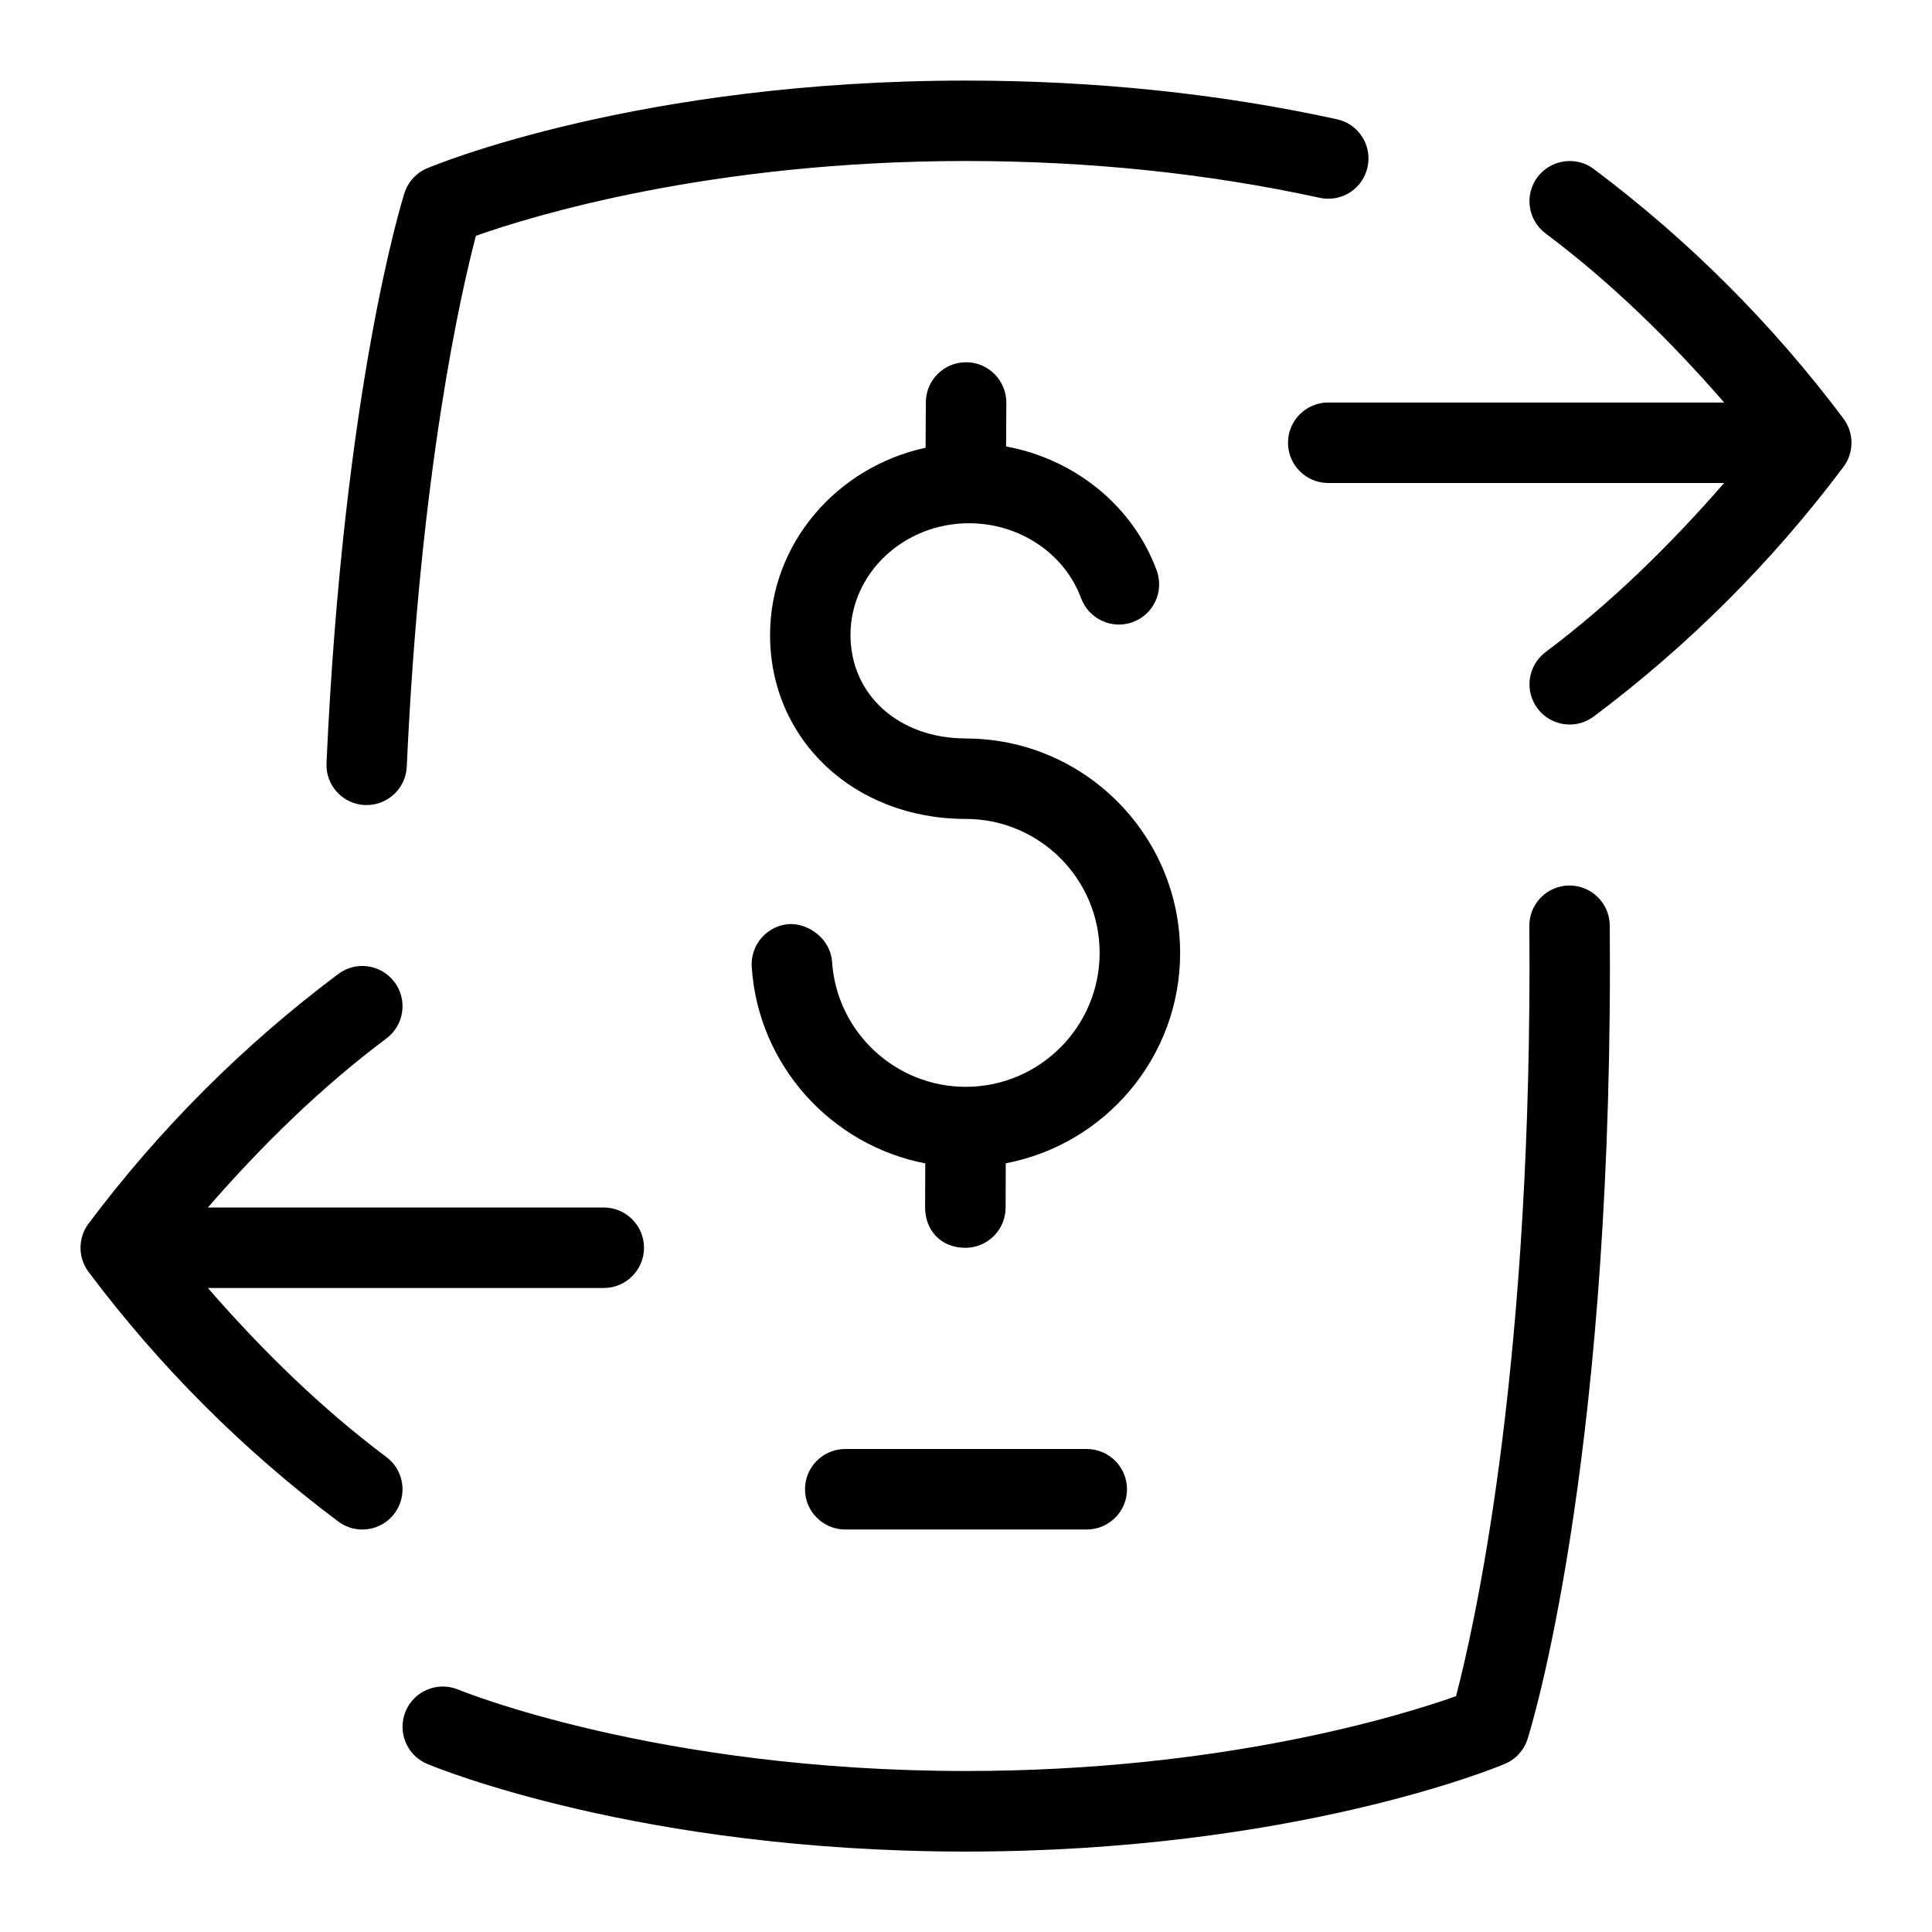 <svg id="Layer_1" viewBox="0 0 24 24" xmlns="http://www.w3.org/2000/svg" data-name="Layer 1"><path d="m22.9 5.8c-.881 1.175-1.924 2.218-3.101 3.1-.219.165-.533.123-.7-.1-.165-.221-.12-.534.101-.7.819-.614 1.548-1.331 2.218-2.1h-4.918c-.276 0-.5-.224-.5-.5s.224-.5.5-.5h4.918c-.67-.77-1.399-1.486-2.218-2.1-.221-.166-.266-.479-.101-.7.168-.221.481-.265.7-.1 1.177.882 2.22 1.925 3.101 3.1.133.178.133.422 0 .6zm-20.318 10.2h4.918c.276 0 .5-.224.5-.5s-.224-.5-.5-.5h-4.918c.67-.77 1.399-1.486 2.218-2.1.221-.166.266-.479.101-.7-.167-.222-.48-.266-.7-.1-1.177.882-2.22 1.925-3.101 3.1-.133.178-.133.422 0 .6.881 1.175 1.924 2.218 3.101 3.1.219.165.533.123.7-.1.165-.221.12-.534-.101-.7-.819-.614-1.548-1.331-2.218-2.1zm16.916-5h-.003c-.276.001-.499.227-.497.503l.002.497c0 5.199-.696 8.247-.913 9.071-.682.241-2.906.929-6.087.929-3.838 0-6.283-1.001-6.307-1.011-.259-.106-.548.016-.654.269-.106.254.013.547.268.654.105.044 2.64 1.089 6.693 1.089s6.588-1.044 6.693-1.089c.136-.057.239-.17.283-.31.042-.132 1.023-3.297 1.023-9.602l-.002-.503c-.002-.275-.226-.497-.5-.497zm-14.966-1c.273.013.51-.201.521-.477.168-3.696.679-5.91.859-6.594.682-.241 2.906-.929 6.087-.929 1.527 0 3.005.154 4.394.457.274.059.536-.112.595-.381.06-.27-.111-.537-.382-.595-1.458-.319-3.008-.48-4.606-.48-4.054 0-6.588 1.044-6.693 1.089-.136.057-.239.17-.283.31-.031.097-.758 2.433-.968 7.079-.013.276.2.509.477.522zm8.968 8h-3c-.276 0-.5.224-.5.5s.224.5.5.5h3c.276 0 .5-.224.5-.5s-.224-.5-.5-.5zm-1.505-8.827c-.828 0-1.43-.541-1.43-1.285 0-.765.66-1.388 1.473-1.388.627 0 1.186.375 1.392.932.096.259.386.391.642.296.26-.096.392-.383.296-.643-.297-.806-1.02-1.382-1.87-1.539l.003-.544c0-.276-.222-.501-.498-.502h-.002c-.275 0-.499.222-.5.498l-.003.564c-1.103.239-1.932 1.19-1.932 2.326 0 1.303 1.045 2.285 2.43 2.285.918 0 1.664.746 1.664 1.664s-.746 1.664-1.664 1.664c-.874 0-1.604-.683-1.66-1.555-.019-.276-.282-.476-.531-.467-.275.018-.484.256-.467.531.08 1.226.989 2.217 2.156 2.442l-.002.547c0 .277.188.501.5.502.275 0 .499-.223.5-.498l.002-.552c1.231-.234 2.166-1.315 2.166-2.613 0-1.469-1.195-2.664-2.664-2.664z"/></svg>